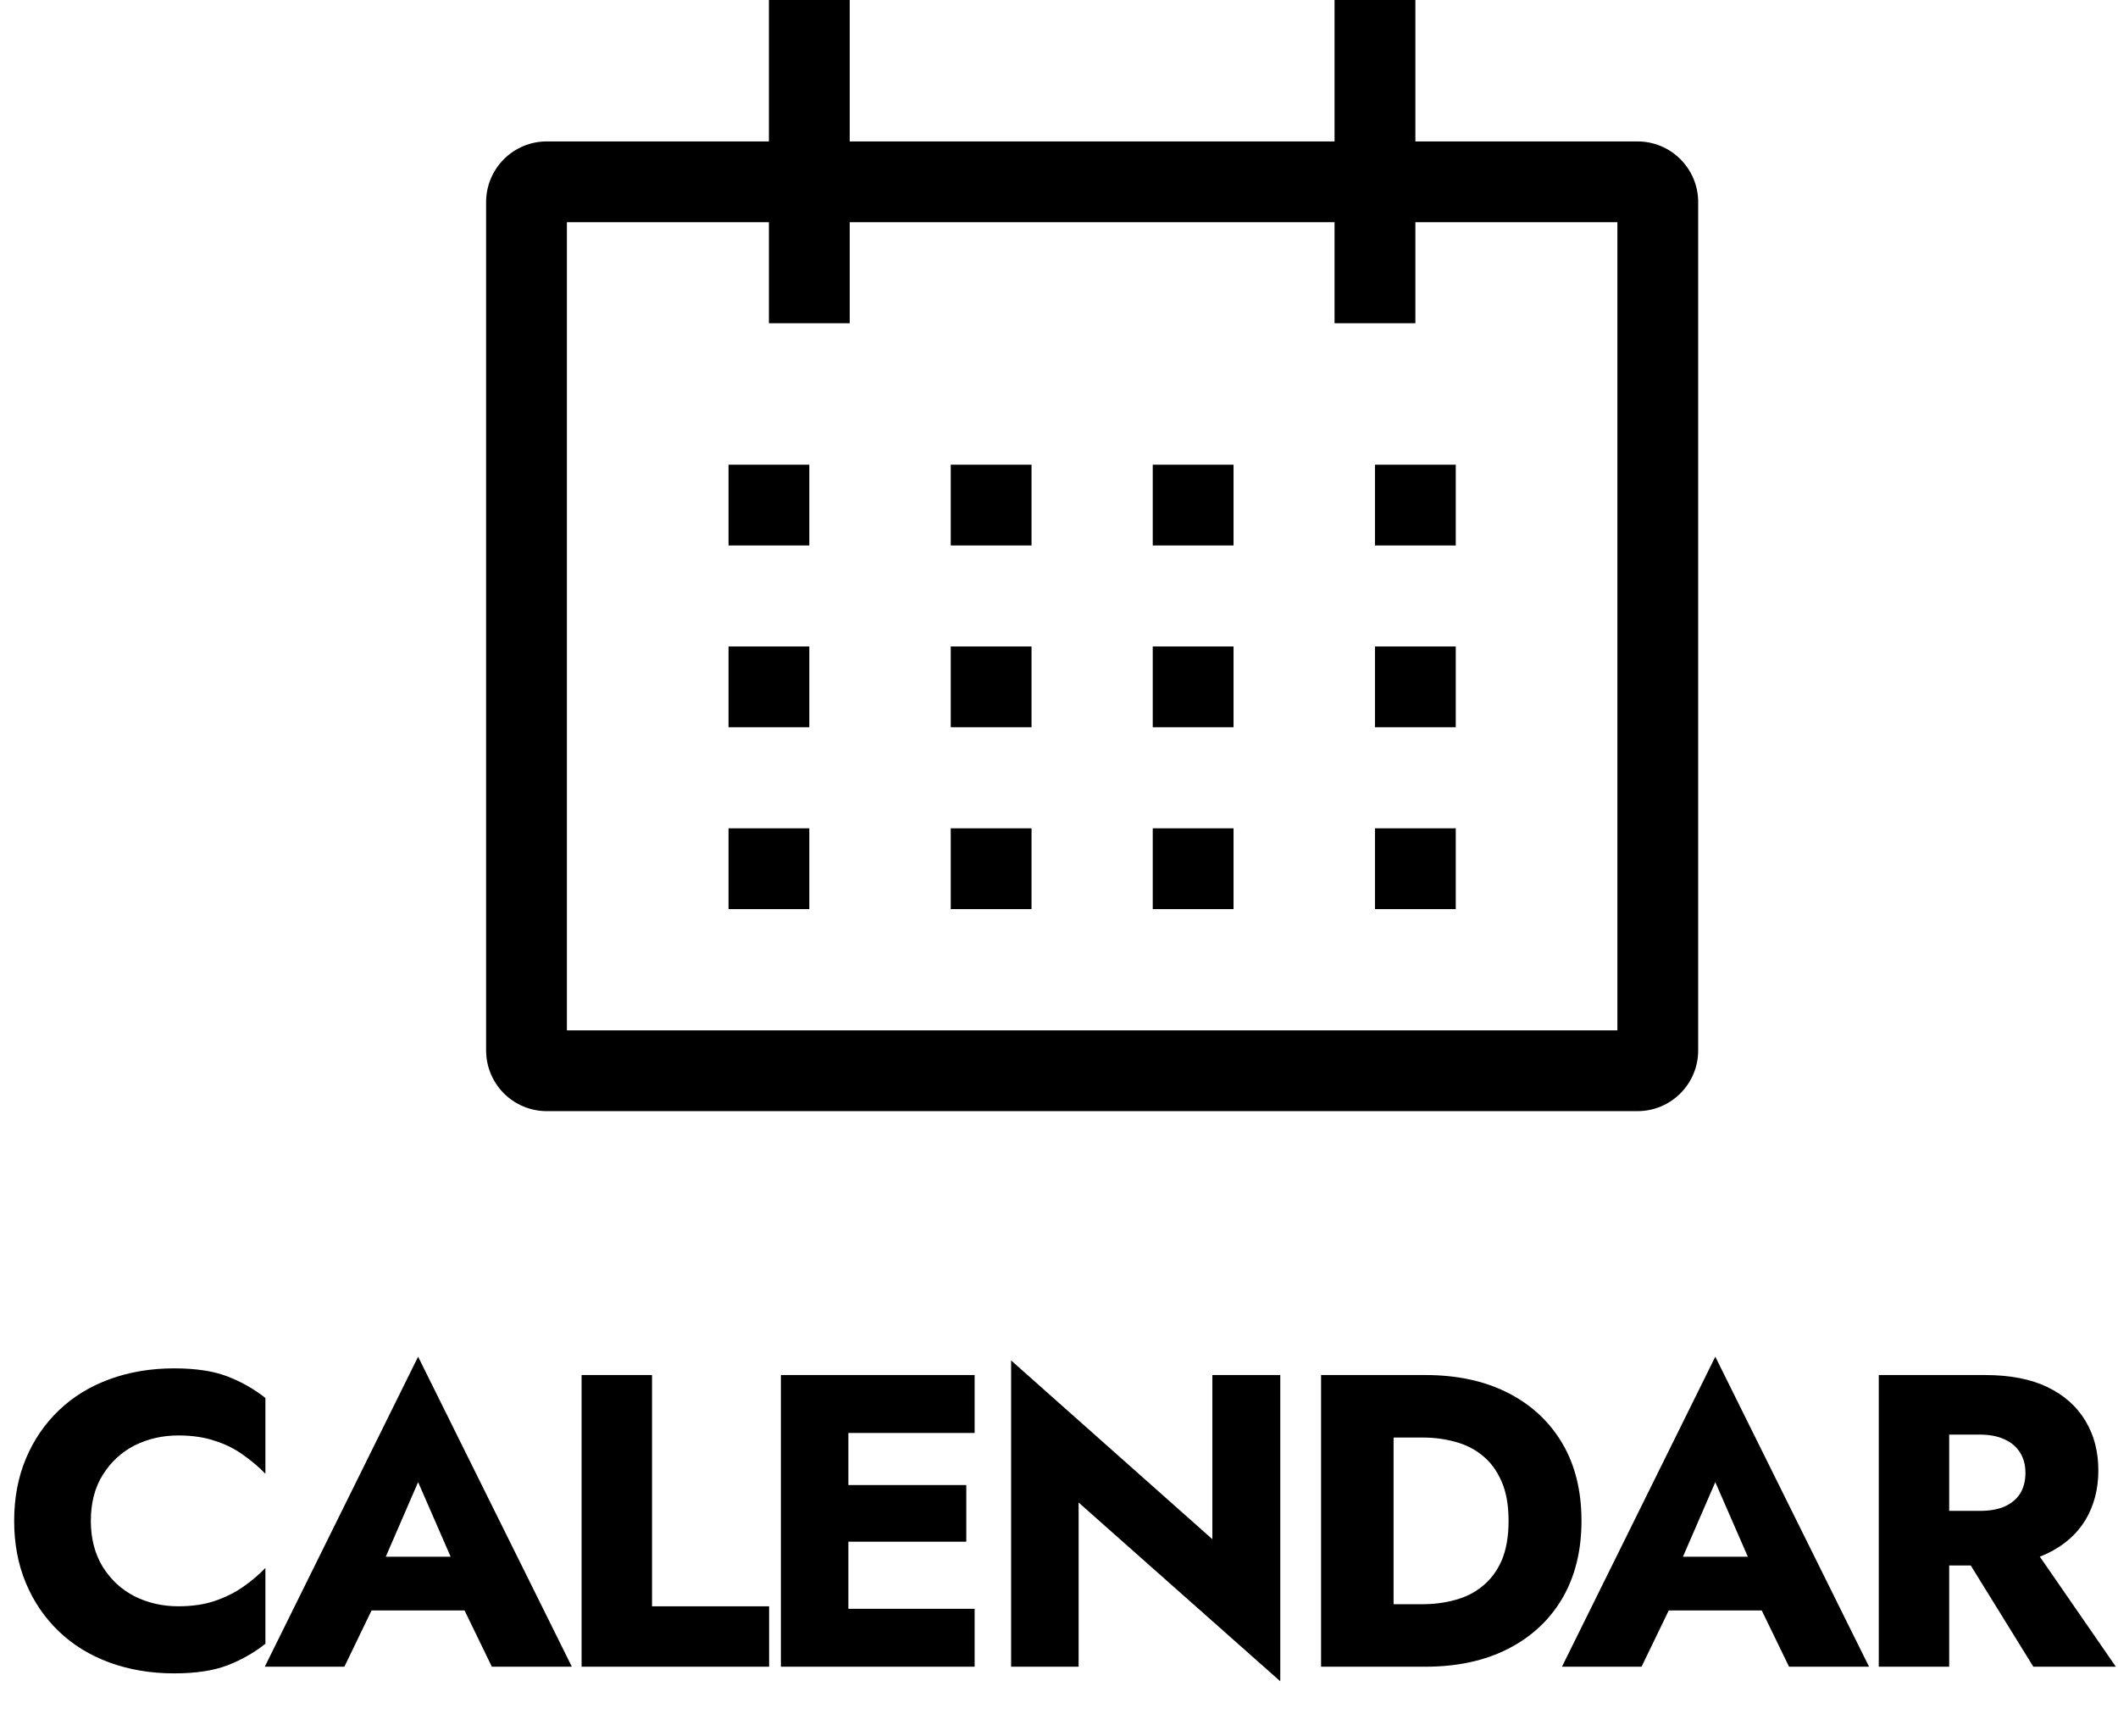 <svg width="61" height="50" viewBox="0 0 61 50" fill="none" xmlns="http://www.w3.org/2000/svg">
<path d="M2.616 43.8C2.616 43.28 2.732 42.836 2.964 42.468C3.196 42.1 3.5 41.82 3.876 41.628C4.26 41.436 4.68 41.34 5.136 41.34C5.536 41.34 5.888 41.392 6.192 41.496C6.496 41.592 6.768 41.728 7.008 41.904C7.248 42.072 7.46 42.252 7.644 42.444V40.26C7.308 39.996 6.94 39.788 6.54 39.636C6.14 39.484 5.632 39.408 5.016 39.408C4.344 39.408 3.724 39.512 3.156 39.72C2.588 39.928 2.1 40.228 1.692 40.62C1.284 41.012 0.968 41.476 0.744 42.012C0.52 42.548 0.408 43.144 0.408 43.8C0.408 44.456 0.52 45.052 0.744 45.588C0.968 46.124 1.284 46.588 1.692 46.98C2.1 47.372 2.588 47.672 3.156 47.88C3.724 48.088 4.344 48.192 5.016 48.192C5.632 48.192 6.14 48.116 6.54 47.964C6.94 47.812 7.308 47.604 7.644 47.34V45.156C7.46 45.348 7.248 45.528 7.008 45.696C6.768 45.864 6.496 46 6.192 46.104C5.888 46.208 5.536 46.26 5.136 46.26C4.68 46.26 4.26 46.164 3.876 45.972C3.5 45.78 3.196 45.5 2.964 45.132C2.732 44.756 2.616 44.312 2.616 43.8ZM9.846 46.38H14.286L14.154 44.832H9.99L9.846 46.38ZM12.042 42.684L13.23 45.408L13.158 45.924L14.166 48H16.47L12.042 39.072L7.626 48H9.918L10.962 45.84L10.866 45.396L12.042 42.684ZM16.75 39.6V48H22.151V46.26H18.779V39.6H16.75ZM23.834 48H28.07V46.332H23.834V48ZM23.834 41.268H28.07V39.6H23.834V41.268ZM23.834 44.4H27.83V42.768H23.834V44.4ZM22.49 39.6V48H24.434V39.6H22.49ZM34.917 39.6V44.328L29.121 39.18V48H31.065V43.272L36.873 48.42V39.6H34.917ZM38.048 39.6V48H40.136V39.6H38.048ZM41.048 48C41.968 48 42.764 47.828 43.436 47.484C44.108 47.14 44.628 46.656 44.996 46.032C45.364 45.4 45.548 44.656 45.548 43.8C45.548 42.936 45.364 42.192 44.996 41.568C44.628 40.944 44.108 40.46 43.436 40.116C42.764 39.772 41.968 39.6 41.048 39.6H39.392V41.4H40.976C41.296 41.4 41.604 41.44 41.9 41.52C42.204 41.6 42.468 41.732 42.692 41.916C42.924 42.1 43.108 42.348 43.244 42.66C43.38 42.964 43.448 43.344 43.448 43.8C43.448 44.256 43.38 44.64 43.244 44.952C43.108 45.256 42.924 45.5 42.692 45.684C42.468 45.868 42.204 46 41.9 46.08C41.604 46.16 41.296 46.2 40.976 46.2H39.392V48H41.048ZM47.206 46.38H51.646L51.514 44.832H47.35L47.206 46.38ZM49.402 42.684L50.59 45.408L50.518 45.924L51.526 48H53.83L49.402 39.072L44.986 48H47.278L48.322 45.84L48.226 45.396L49.402 42.684ZM56.21 44.196L58.562 48H60.938L58.31 44.196H56.21ZM54.11 39.6V48H56.138V39.6H54.11ZM55.382 41.316H57.026C57.298 41.316 57.53 41.36 57.722 41.448C57.922 41.536 58.074 41.664 58.178 41.832C58.282 41.992 58.334 42.188 58.334 42.42C58.334 42.652 58.282 42.852 58.178 43.02C58.074 43.18 57.922 43.304 57.722 43.392C57.53 43.472 57.298 43.512 57.026 43.512H55.382V45.084H57.17C57.89 45.084 58.49 44.968 58.97 44.736C59.45 44.504 59.814 44.184 60.062 43.776C60.31 43.36 60.434 42.884 60.434 42.348C60.434 41.804 60.31 41.328 60.062 40.92C59.814 40.504 59.45 40.18 58.97 39.948C58.49 39.716 57.89 39.6 57.17 39.6H55.382V41.316Z" fill="#000000"/>
<path d="M47.164 4.073H40.764V0H38.436V4.073H24.473V0H22.145V4.073H15.745C15.283 4.073 14.839 4.257 14.512 4.585C14.185 4.912 14.001 5.355 14 5.818V30.255C14.001 30.717 14.185 31.161 14.512 31.488C14.839 31.815 15.283 32 15.745 32H47.164C47.626 32 48.07 31.815 48.397 31.488C48.724 31.161 48.909 30.717 48.909 30.255V5.818C48.909 5.355 48.724 4.912 48.397 4.585C48.07 4.257 47.626 4.073 47.164 4.073ZM46.582 29.673H16.327V6.4H22.145V9.309H24.473V6.4H38.436V9.309H40.764V6.4H46.582V29.673Z" fill="#000000"/>
<path d="M23.309 13.382H20.982V15.709H23.309V13.382Z" fill="#000000"/>
<path d="M29.709 13.382H27.382V15.709H29.709V13.382Z" fill="#000000"/>
<path d="M35.527 13.382H33.2V15.709H35.527V13.382Z" fill="#000000"/>
<path d="M41.927 13.382H39.6V15.709H41.927V13.382Z" fill="#000000"/>
<path d="M23.309 18.618H20.982V20.945H23.309V18.618Z" fill="#000000"/>
<path d="M29.709 18.618H27.382V20.945H29.709V18.618Z" fill="#000000"/>
<path d="M35.527 18.618H33.2V20.945H35.527V18.618Z" fill="#000000"/>
<path d="M41.927 18.618H39.6V20.945H41.927V18.618Z" fill="#000000"/>
<path d="M23.309 23.855H20.982V26.182H23.309V23.855Z" fill="#000000"/>
<path d="M29.709 23.855H27.382V26.182H29.709V23.855Z" fill="#000000"/>
<path d="M35.527 23.855H33.2V26.182H35.527V23.855Z" fill="#000000"/>
<path d="M41.927 23.855H39.6V26.182H41.927V23.855Z" fill="#000000"/>
</svg>
